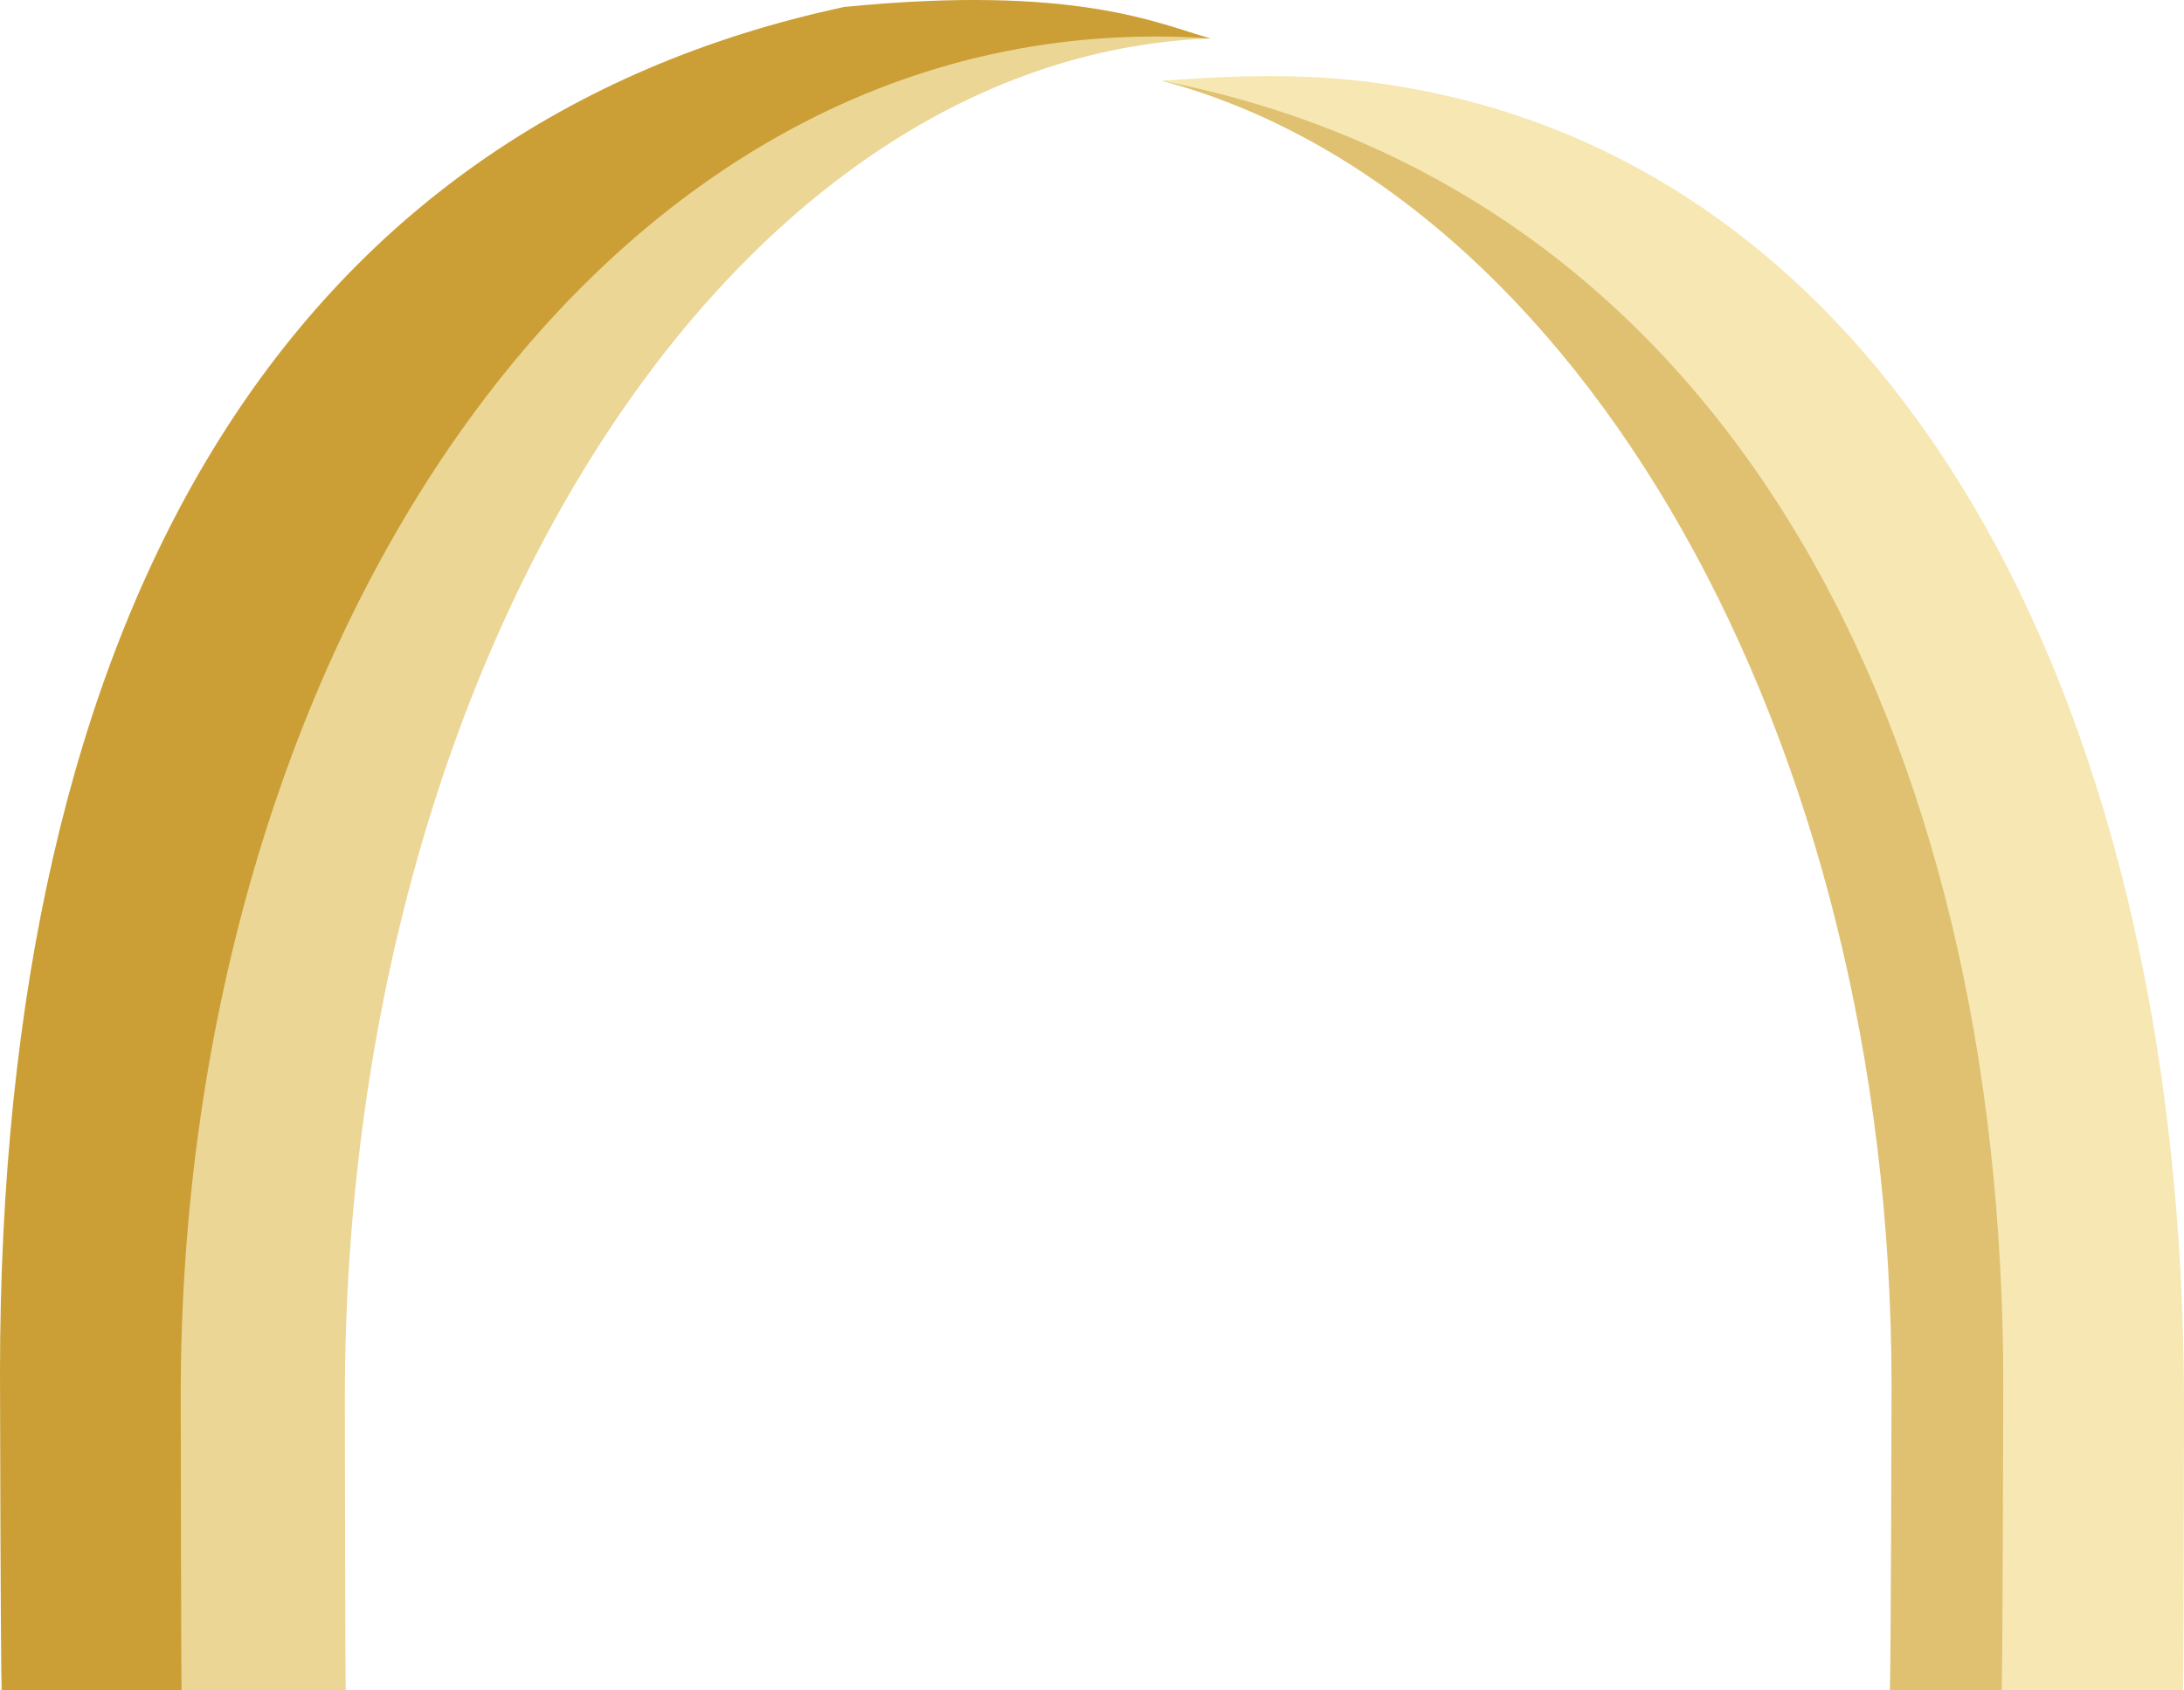 <svg version="1.1" id="图层_1" x="0px" y="0px" width="142.186px" height="110.064px" viewBox="0 0 142.186 110.064" enable-background="new 0 0 142.186 110.064" xml:space="preserve" xmlns="http://www.w3.org/2000/svg" xmlns:xlink="http://www.w3.org/1999/xlink" xmlns:xml="http://www.w3.org/XML/1998/namespace">
  <g>
    <g>
      <path fill="#DFC171" d="M123.145,90.172c0,1.699-0.041,18.217-0.107,19.889h11.811c0.035-1.229,0.063-17.297,0.063-18.541
			c0-47.664-25.872-86.303-57.787-86.303c-0.481,0-0.957,0.035-1.434,0.053C102.672,12.549,123.145,47.775,123.145,90.172z" class="color c1"/>
    </g>
    <g>
      <path fill="#F6E7B3" d="M130.42,90.172c0,1.699-0.041,18.217-0.106,19.889h11.81c0.035-1.229,0.063-17.297,0.063-18.541
			c0-47.664-20.301-82.75-54.129-86.303C82.292,4.611,76.166,5.252,75.689,5.27C112.43,12.482,130.42,47.775,130.42,90.172z" class="color c2"/>
    </g>
    <g>
      <path fill="#ECD695" d="M22.508,110.061c-0.035-1.262-0.056-17.754-0.056-19.031c0-48.186,25.103-87.355,56.352-88.527
			C75.449,1.574,72,1.064,68.473,1.064c-31.914,0-57.787,39.658-57.787,88.582c0,1.744,0.041,18.697,0.106,20.418h11.716V110.061z" class="color c3"/>
    </g>
    <g>
      <path fill="#CB9F36" d="M11.822,110.061c-0.033-1.275-0.055-17.963-0.055-19.252c0-48.748,27.635-91.018,67.036-88.307
			c-3.354-0.938-8.757-3.545-23.84-2.049C18.63,8.234,0,39.914,0,89.408c0,1.764,0.042,18.916,0.107,20.656h11.715V110.061z" class="color c4"/>
    </g>
  </g>
</svg>